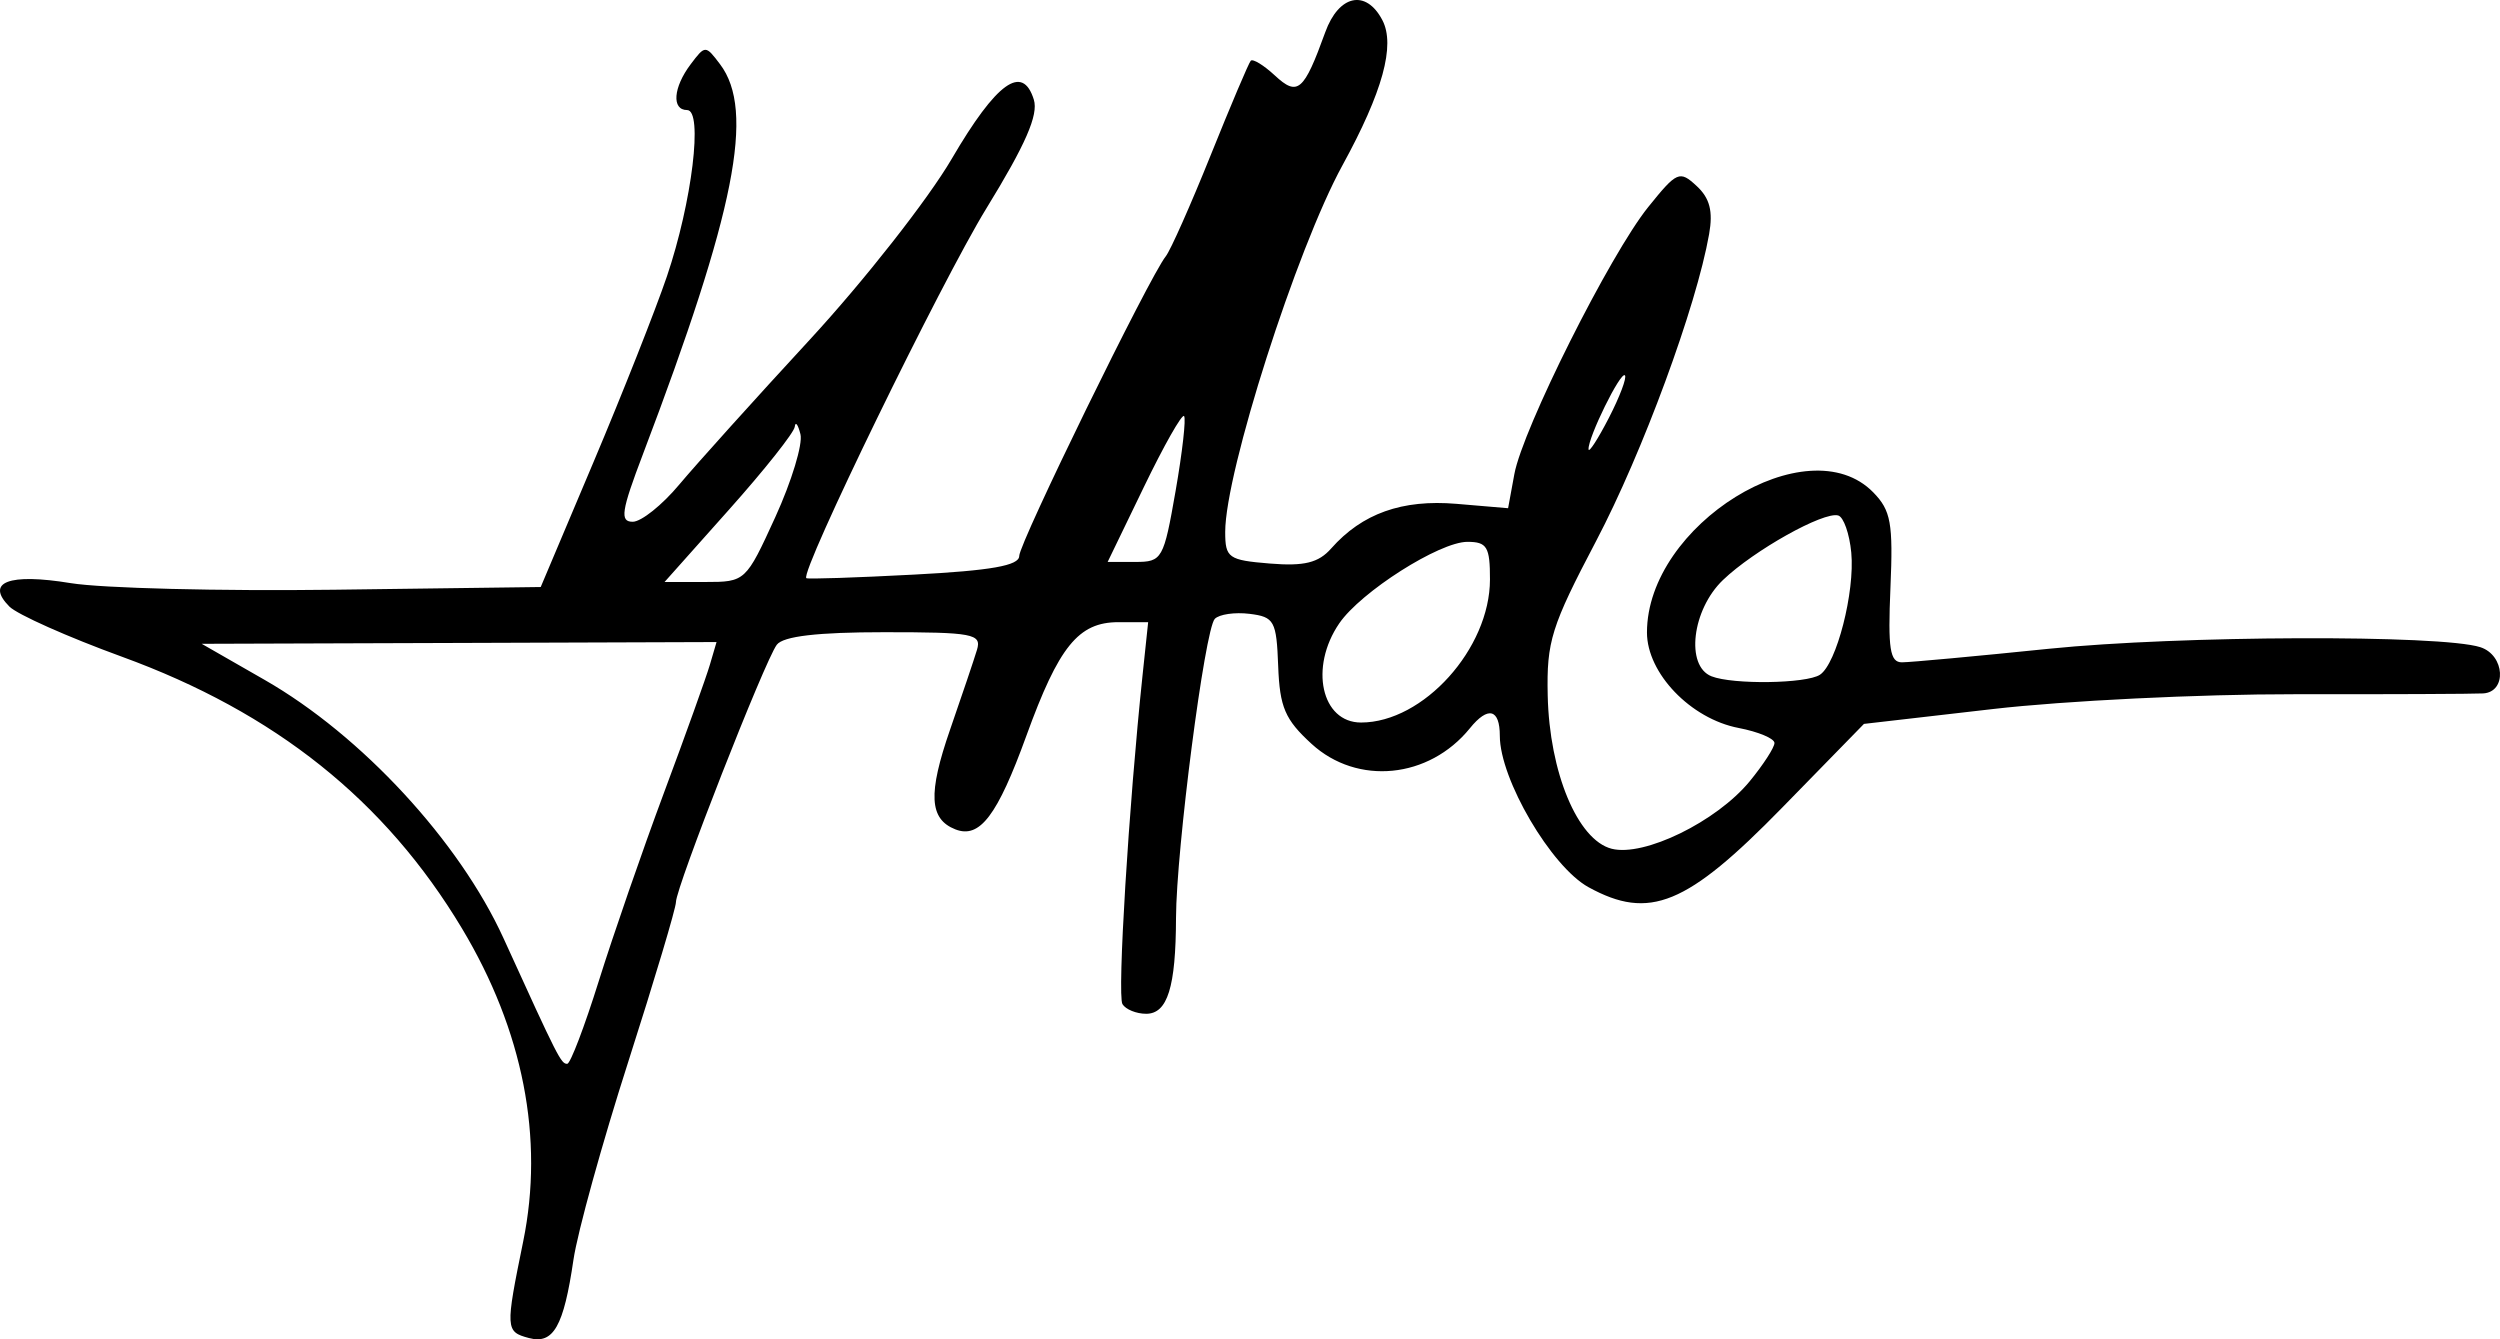 <svg width="84" height="45" viewBox="0 0 84 45" fill="none" xmlns="http://www.w3.org/2000/svg">
<path fill-rule="evenodd" clip-rule="evenodd" d="M44.528 1.084C43.808 3.073 43.603 3.249 42.833 2.534C42.458 2.187 42.094 1.966 42.025 2.041C41.956 2.118 41.35 3.546 40.678 5.217C40.007 6.887 39.328 8.414 39.17 8.612C38.622 9.293 34.246 18.243 34.246 18.681C34.246 19.004 33.303 19.171 30.703 19.307C28.755 19.41 27.13 19.463 27.092 19.426C26.878 19.216 31.619 9.482 33.146 6.996C34.46 4.857 34.895 3.86 34.737 3.349C34.36 2.133 33.481 2.766 31.977 5.339C31.181 6.7 29.031 9.439 27.198 11.425C25.365 13.411 23.396 15.598 22.822 16.283C22.249 16.97 21.545 17.531 21.26 17.531C20.821 17.531 20.874 17.178 21.605 15.254C24.709 7.081 25.373 3.722 24.195 2.16C23.705 1.512 23.695 1.512 23.206 2.16C22.62 2.937 22.561 3.698 23.087 3.698C23.63 3.698 23.254 6.791 22.408 9.287C22.026 10.412 20.916 13.221 19.941 15.528L18.168 19.724L11.225 19.815C7.406 19.865 3.423 19.765 2.374 19.593C0.298 19.252 -0.502 19.558 0.316 20.381C0.58 20.646 2.279 21.404 4.092 22.064C9.247 23.942 12.944 26.895 15.522 31.195C17.578 34.623 18.288 38.249 17.58 41.709C16.977 44.662 16.982 44.746 17.773 44.958C18.594 45.178 18.94 44.57 19.268 42.329C19.404 41.402 20.235 38.401 21.114 35.661C21.992 32.921 22.712 30.513 22.712 30.309C22.712 29.815 25.696 22.201 26.1 21.664C26.316 21.377 27.465 21.242 29.711 21.242C32.696 21.242 32.988 21.298 32.827 21.833C32.729 22.158 32.322 23.364 31.923 24.515C31.176 26.669 31.221 27.521 32.101 27.867C32.919 28.188 33.513 27.405 34.485 24.725C35.575 21.72 36.235 20.905 37.578 20.905H38.578L38.391 22.676C37.925 27.086 37.536 33.443 37.714 33.738C37.822 33.917 38.181 34.063 38.511 34.063C39.229 34.063 39.508 33.168 39.514 30.843C39.521 28.553 40.481 21.143 40.817 20.794C40.965 20.64 41.491 20.564 41.986 20.625C42.817 20.728 42.89 20.86 42.947 22.38C42.999 23.765 43.176 24.177 44.07 24.995C45.609 26.402 48.013 26.165 49.388 24.47C49.998 23.716 50.394 23.817 50.394 24.724C50.394 26.178 52.12 29.123 53.376 29.811C55.421 30.933 56.678 30.416 59.878 27.14L62.629 24.323L66.975 23.822C69.365 23.546 73.916 23.323 77.088 23.326C80.26 23.33 83.115 23.317 83.432 23.299C84.239 23.253 84.166 22.014 83.341 21.746C82.03 21.32 73.22 21.352 68.849 21.798C66.402 22.049 64.178 22.254 63.906 22.254C63.501 22.256 63.431 21.802 63.519 19.751C63.612 17.578 63.536 17.152 62.942 16.544C60.741 14.291 55.338 17.635 55.338 21.251C55.338 22.62 56.807 24.151 58.419 24.46C59.08 24.587 59.622 24.814 59.622 24.965C59.622 25.116 59.247 25.694 58.79 26.251C57.677 27.606 55.239 28.797 54.151 28.518C53.007 28.224 52.06 25.953 52.003 23.366C51.963 21.552 52.121 21.048 53.629 18.179C55.189 15.212 56.997 10.303 57.426 7.869C57.563 7.096 57.45 6.659 57.007 6.249C56.435 5.719 56.345 5.758 55.38 6.957C54.097 8.551 51.161 14.409 50.882 15.932L50.672 17.076L48.939 16.929C47.112 16.774 45.768 17.252 44.728 18.428C44.302 18.911 43.822 19.029 42.669 18.935C41.273 18.821 41.167 18.746 41.167 17.872C41.167 15.863 43.564 8.368 45.107 5.554C46.457 3.09 46.889 1.522 46.448 0.678C45.9 -0.371 44.984 -0.178 44.528 1.084ZM54.058 14.041C53.69 14.754 53.383 15.229 53.375 15.097C53.351 14.709 54.454 12.466 54.597 12.611C54.668 12.684 54.425 13.328 54.058 14.041ZM39.5 16.497C39.1 18.789 39.048 18.881 38.151 18.881H37.217L38.435 16.362C39.104 14.977 39.711 13.905 39.784 13.979C39.856 14.053 39.729 15.186 39.5 16.497ZM26.051 17.373C25.06 19.541 25.044 19.555 23.691 19.555H22.329L24.497 17.122C25.69 15.785 26.683 14.532 26.704 14.339C26.726 14.146 26.812 14.259 26.895 14.59C26.979 14.92 26.599 16.173 26.051 17.373ZM62.203 18.569C62.328 19.889 61.709 22.302 61.151 22.671C60.695 22.972 58.229 23.008 57.507 22.724C56.626 22.378 56.851 20.485 57.892 19.488C58.93 18.493 61.275 17.18 61.764 17.32C61.945 17.372 62.143 17.934 62.203 18.569ZM50.063 19.471C50.061 21.793 47.825 24.274 45.733 24.277C44.398 24.279 43.989 22.421 44.999 20.945C45.724 19.886 48.365 18.206 49.305 18.206C49.963 18.206 50.065 18.375 50.063 19.471ZM23.852 22.335C23.729 22.755 23.035 24.692 22.308 26.64C21.582 28.589 20.598 31.433 20.12 32.961C19.642 34.489 19.165 35.741 19.06 35.744C18.852 35.75 18.755 35.558 16.921 31.532C15.434 28.268 12.146 24.709 8.895 22.846L6.777 21.632L15.426 21.603L24.076 21.573L23.852 22.335Z" fill="black"/>
</svg>
